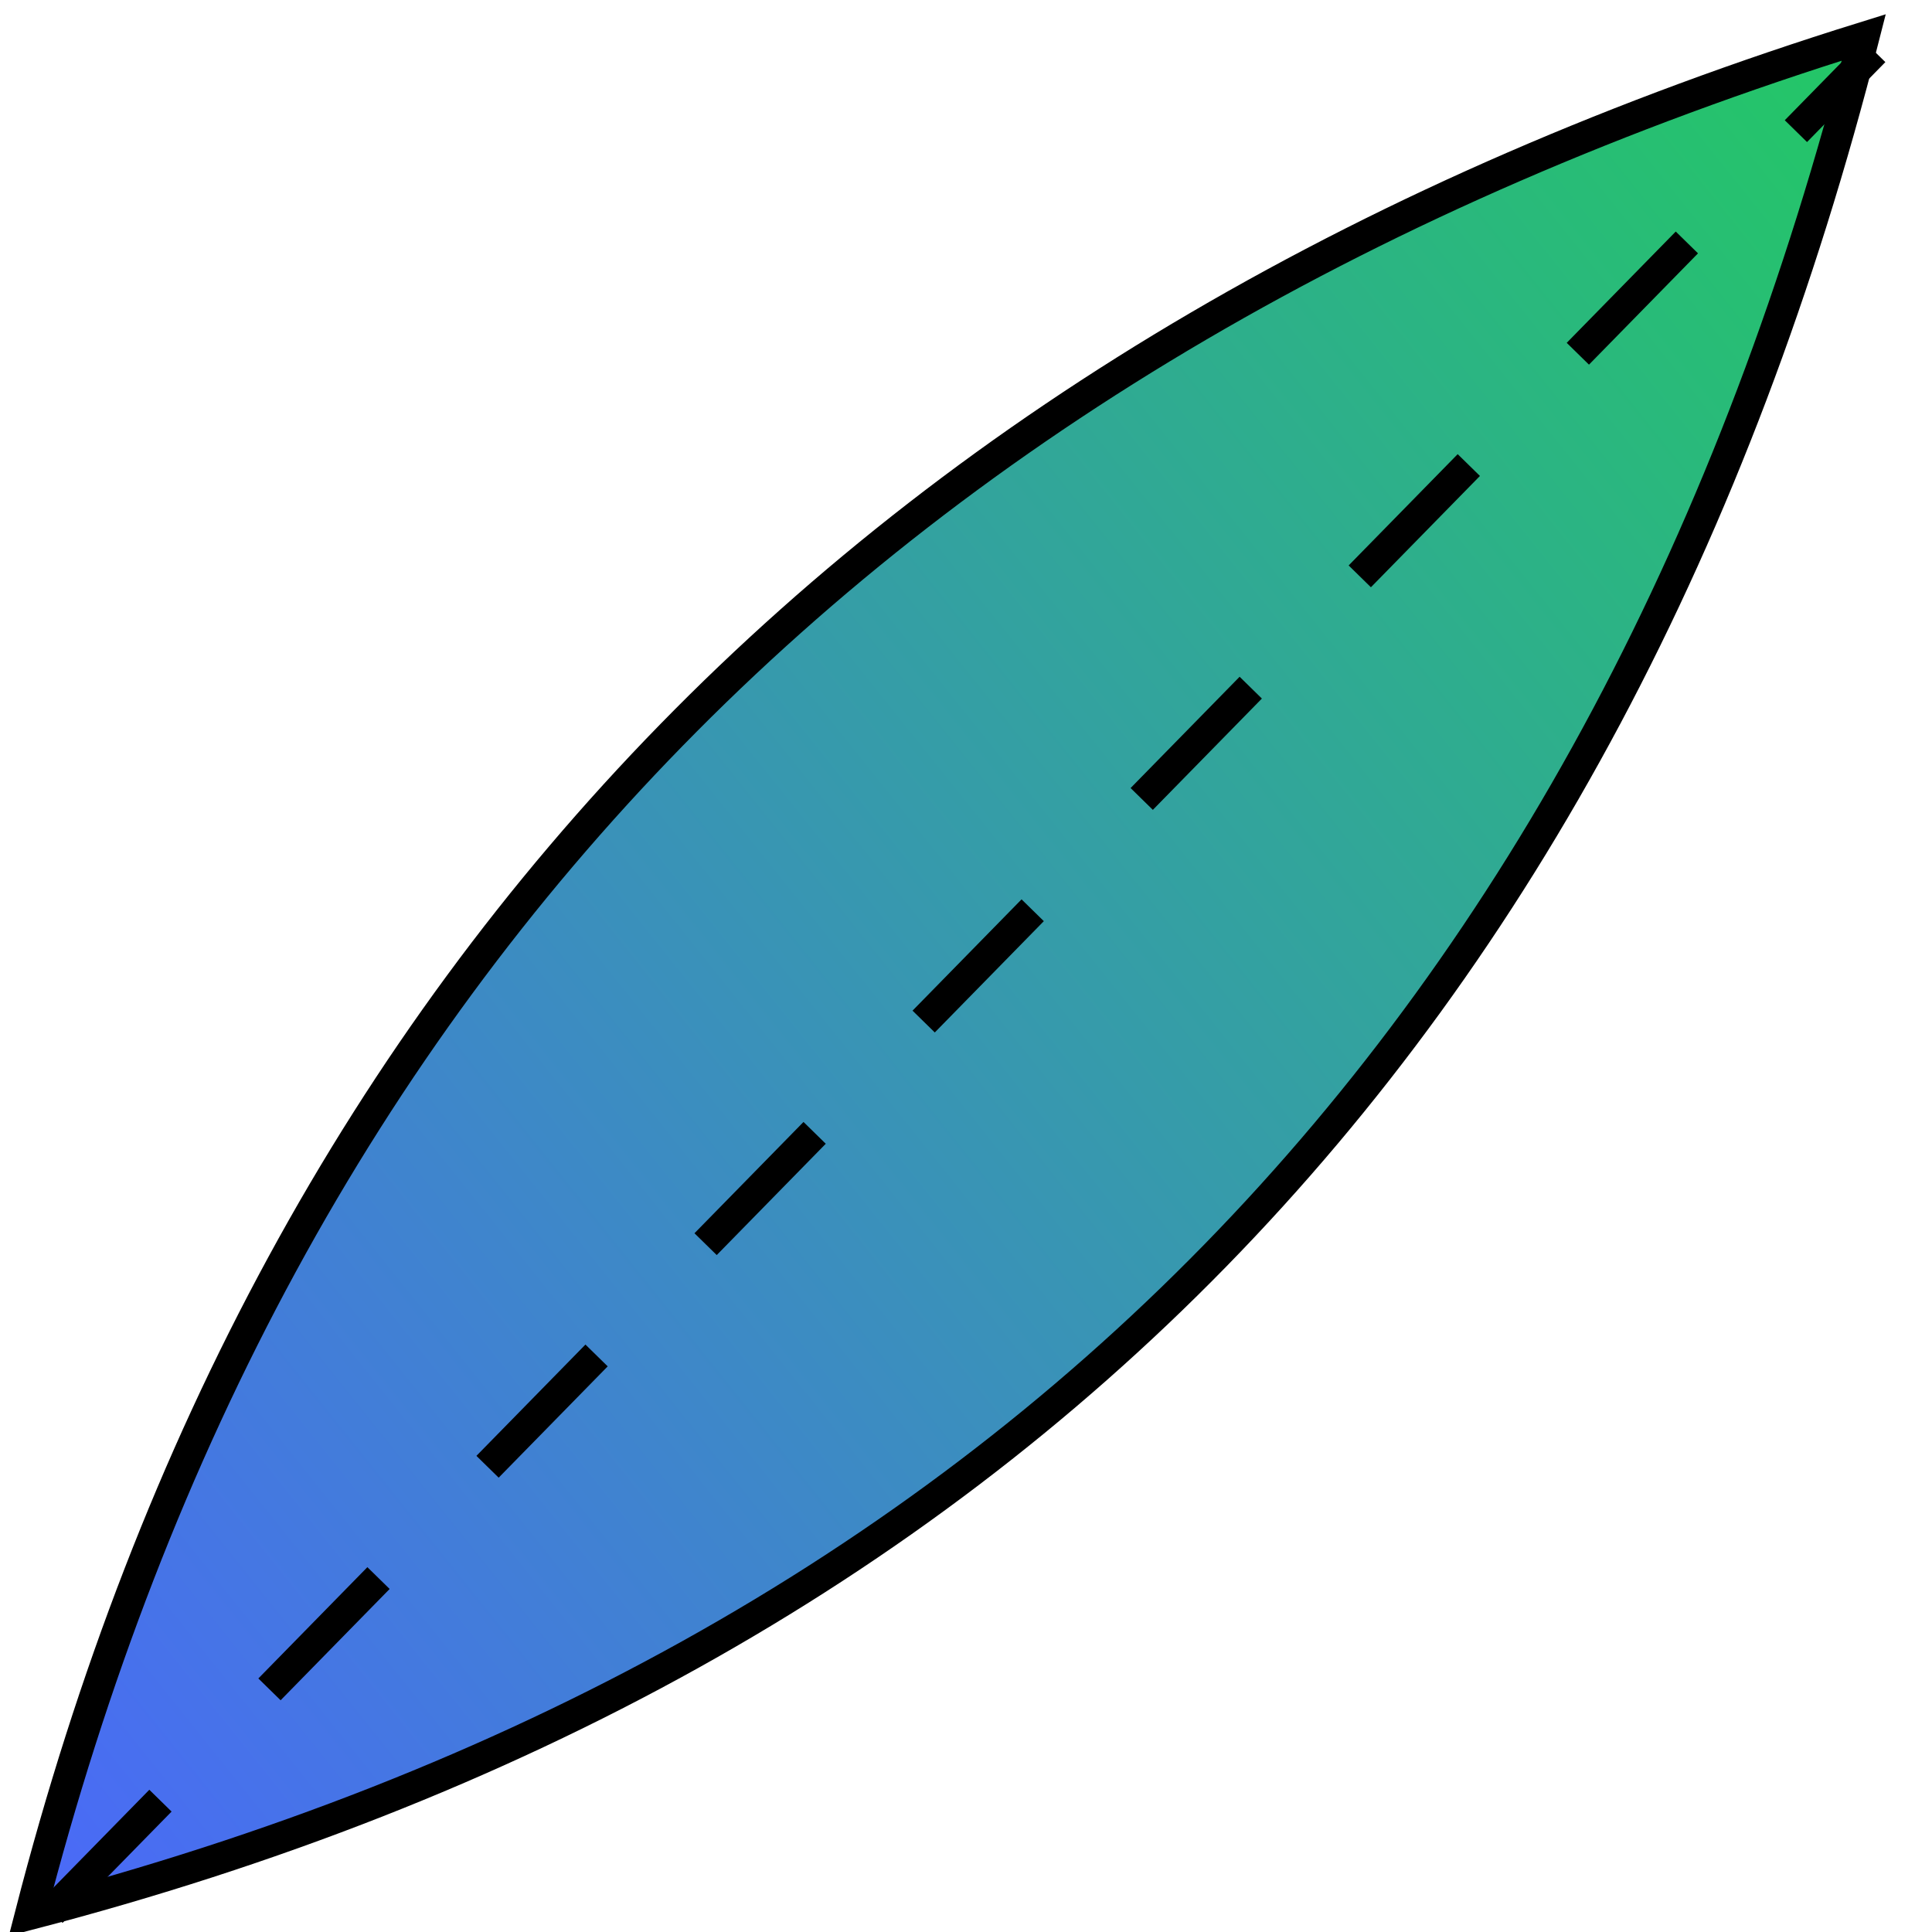 <svg xmlns="http://www.w3.org/2000/svg" width="31" height="31" viewBox="0 0 31 31">
  <defs>
    <linearGradient id="a" x1="50%" x2="50%" y1="0%" y2="100%">
      <stop stop-color="#4B68FA" offset="0%"/>
      <stop stop-color="#23C864" offset="100%"/>
    </linearGradient>
  </defs>
  <g fill="none" fill-rule="evenodd" stroke="#000000" stroke-width=".5" transform="translate(-5 -2)">
    <path fill="url(#a)" d="M23.328,38.672 C13.207,25.603 11.334,11.696 17.709,-3.047 C27.272,9.385 29.145,23.292 23.328,38.672 Z" transform="rotate(-128 20.32 17.813)"/>
    <path d="M6,32.5 L34.898,3" stroke-linecap="square" stroke-dasharray="2 3"/>
  </g>
</svg>
